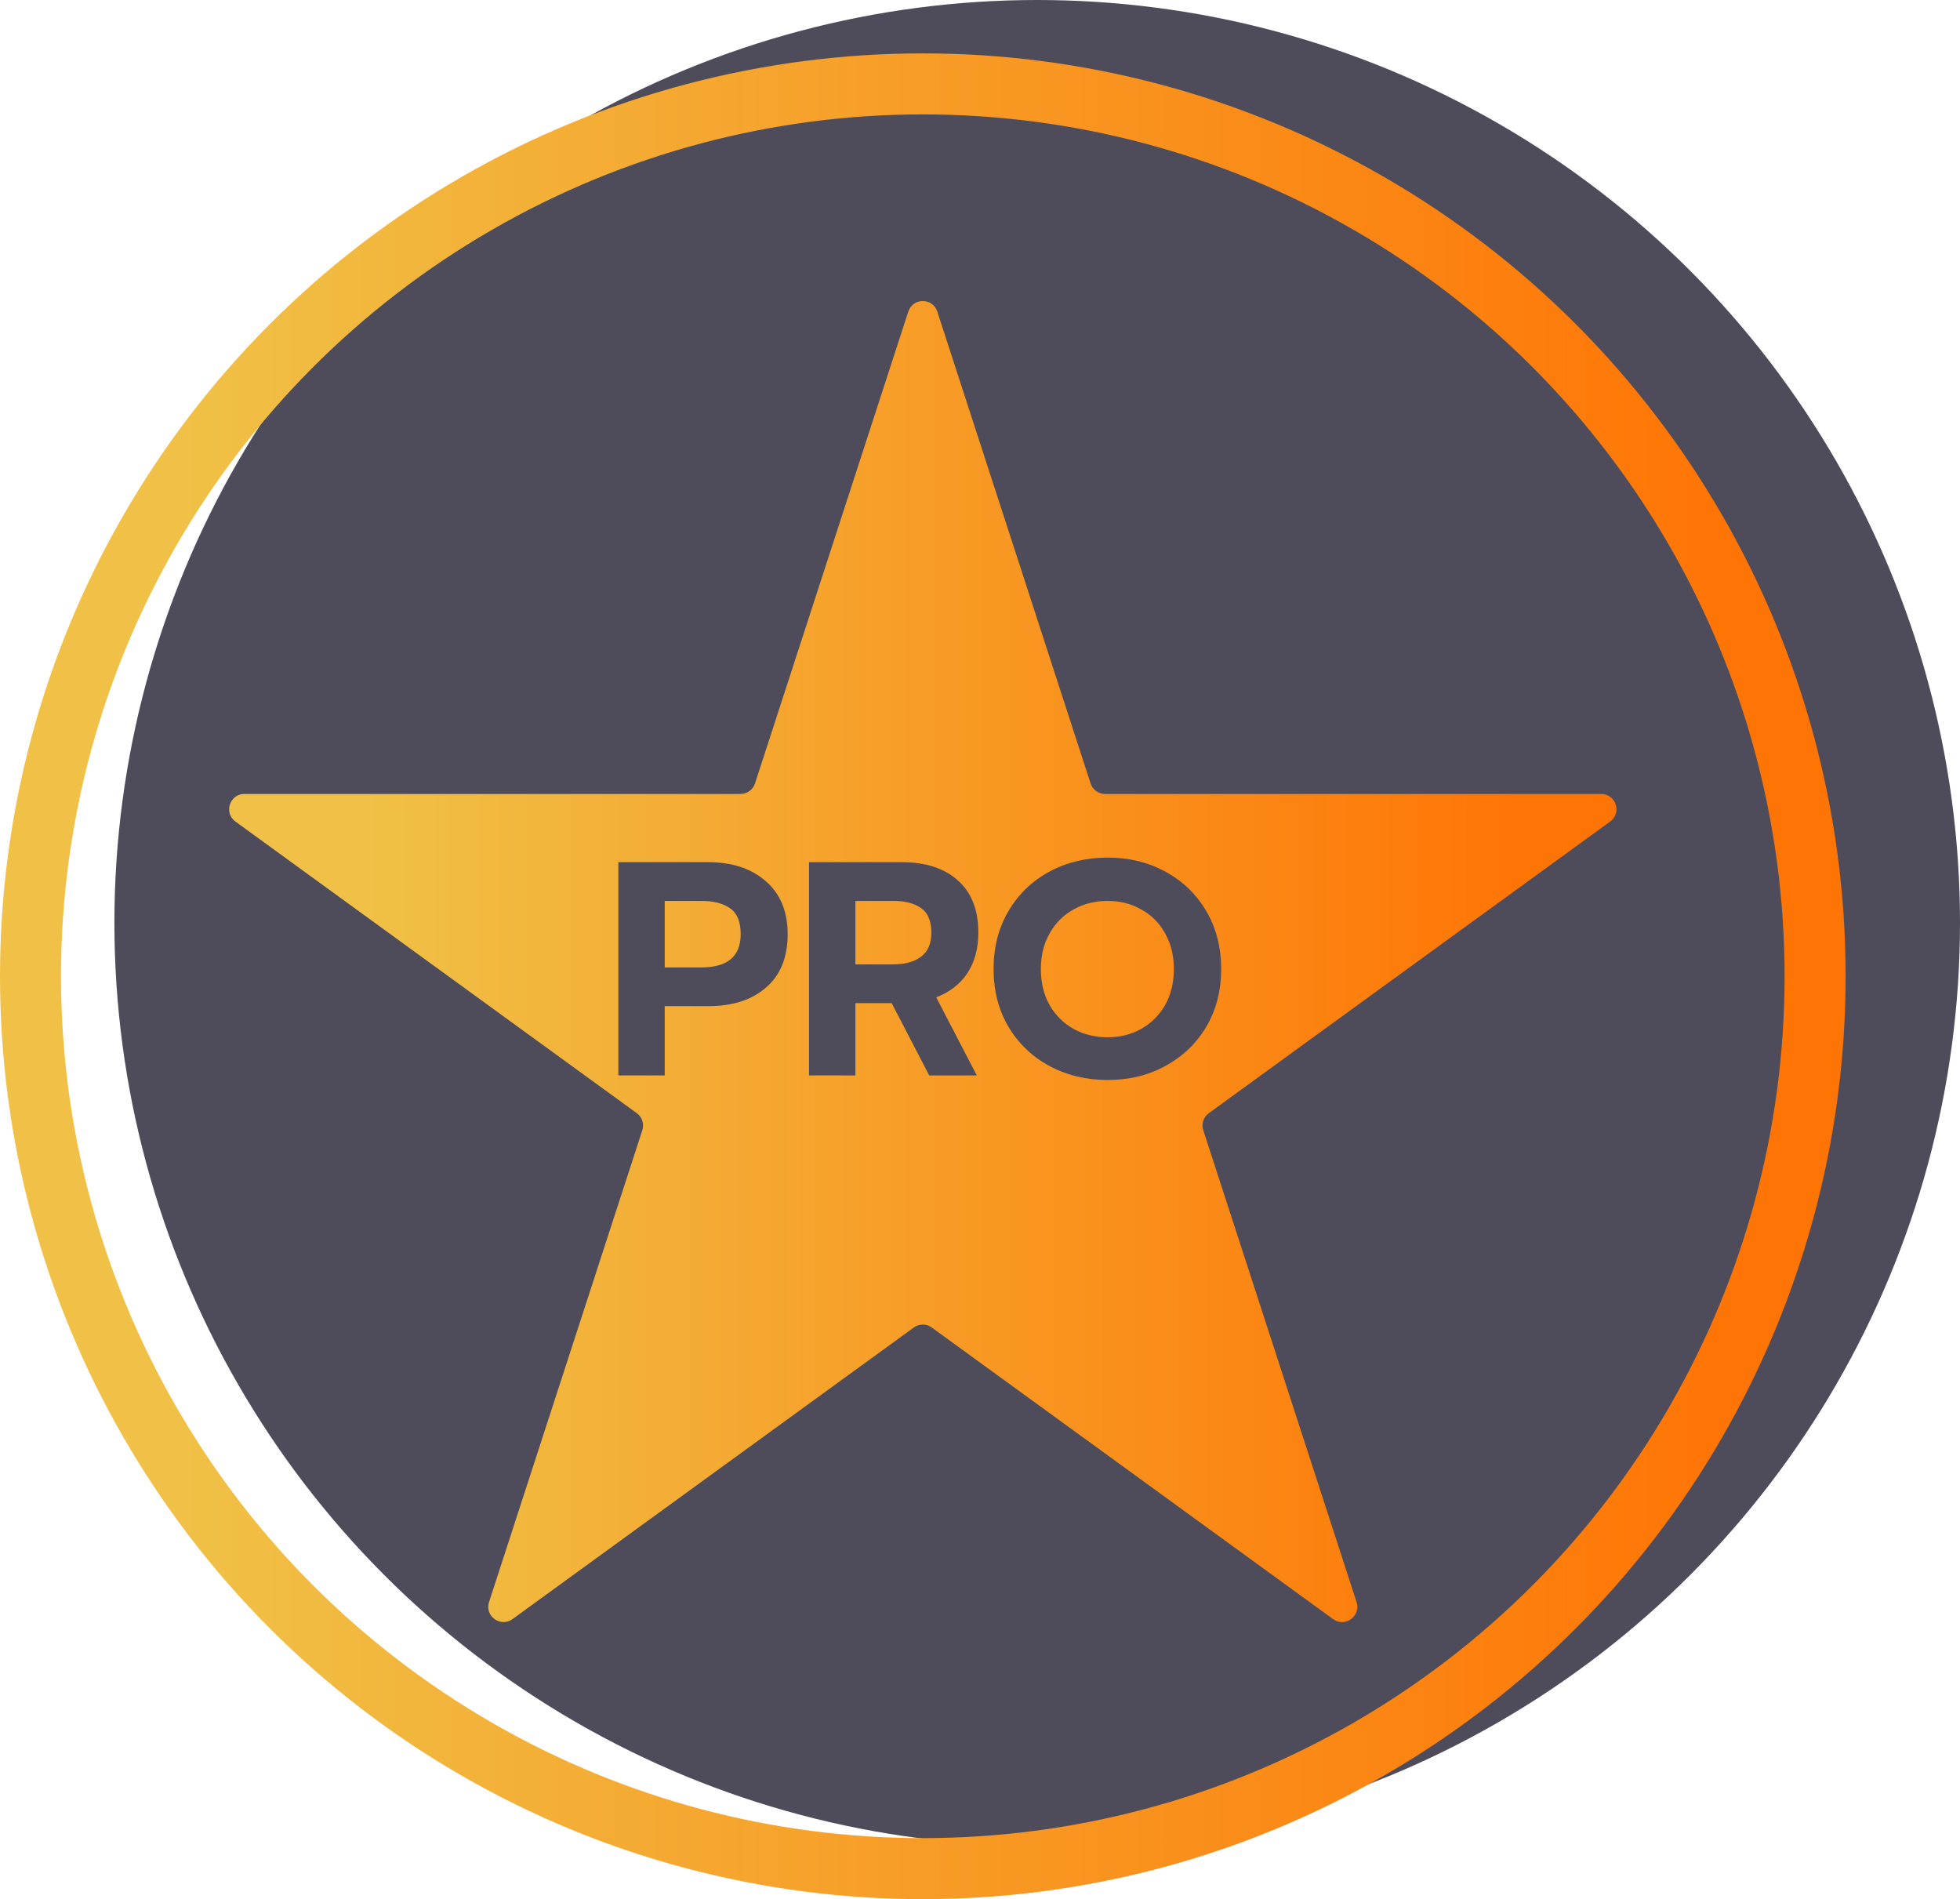 <svg width="257" height="249" viewBox="0 0 257 249" fill="none" xmlns="http://www.w3.org/2000/svg">
    <circle opacity="0.7" cx="136" cy="121" r="121" fill="#030115"/>
    <circle cx="121" cy="128" r="117" stroke="url(#paint0_linear)" stroke-width="8"/>
    <path fill-rule="evenodd" clip-rule="evenodd" d="M122.902 40.855C122.303 39.012 119.697 39.012 119.098 40.855L98.998 102.717C98.73 103.541 97.962 104.099 97.096 104.099H32.05C30.112 104.099 29.307 106.578 30.874 107.717L83.497 145.95C84.198 146.459 84.492 147.362 84.224 148.186L64.124 210.048C63.525 211.891 65.634 213.423 67.201 212.284L119.824 174.051C120.525 173.542 121.475 173.542 122.176 174.051L174.799 212.284C176.366 213.423 178.475 211.891 177.876 210.048L157.776 148.186C157.508 147.362 157.802 146.459 158.503 145.95L211.126 107.717C212.693 106.578 211.888 104.099 209.95 104.099H144.905C144.038 104.099 143.27 103.541 143.002 102.717L122.902 40.855ZM92.84 113.041H81.08V141.001H87.16V131.921H92.84C96.04 131.921 98.573 131.107 100.44 129.481C102.333 127.854 103.28 125.521 103.28 122.481C103.28 119.521 102.333 117.214 100.44 115.561C98.547 113.881 96.013 113.041 92.84 113.041ZM97.12 122.481C97.12 125.387 95.4 126.841 91.96 126.841H87.16V118.121H91.96C93.56 118.121 94.813 118.441 95.72 119.081C96.653 119.721 97.12 120.854 97.12 122.481ZM118.2 113.041H106.08V141.001H112.16V131.521H116.92L121.84 141.001H128.08L122.76 130.761C124.52 130.094 125.88 129.041 126.84 127.601C127.8 126.134 128.28 124.361 128.28 122.281C128.28 119.294 127.387 117.014 125.6 115.441C123.84 113.841 121.373 113.041 118.2 113.041ZM120.76 125.441C119.88 126.107 118.667 126.441 117.12 126.441H112.16V118.121H117.12C118.693 118.121 119.92 118.441 120.8 119.081C121.68 119.694 122.12 120.761 122.12 122.281C122.12 123.721 121.667 124.774 120.76 125.441ZM137.6 139.761C139.893 140.987 142.44 141.601 145.24 141.601C148.04 141.601 150.56 140.987 152.8 139.761C155.067 138.534 156.853 136.827 158.16 134.641C159.467 132.427 160.12 129.894 160.12 127.041C160.12 124.187 159.467 121.654 158.16 119.441C156.853 117.227 155.067 115.507 152.8 114.281C150.56 113.054 148.04 112.441 145.24 112.441C142.44 112.441 139.893 113.054 137.6 114.281C135.333 115.507 133.547 117.227 132.24 119.441C130.933 121.654 130.28 124.187 130.28 127.041C130.28 129.894 130.933 132.427 132.24 134.641C133.547 136.827 135.333 138.534 137.6 139.761ZM149.6 134.921C148.293 135.641 146.84 136.001 145.24 136.001C143.613 136.001 142.133 135.641 140.8 134.921C139.467 134.174 138.413 133.134 137.64 131.801C136.867 130.441 136.48 128.854 136.48 127.041C136.48 125.254 136.867 123.694 137.64 122.361C138.413 121.001 139.453 119.961 140.76 119.241C142.093 118.494 143.587 118.121 145.24 118.121C146.867 118.121 148.333 118.494 149.64 119.241C150.973 119.961 152.013 121.001 152.76 122.361C153.533 123.694 153.92 125.254 153.92 127.041C153.92 128.854 153.533 130.441 152.76 131.801C151.987 133.134 150.933 134.174 149.6 134.921Z" fill="url(#paint1_linear)"/>
    <defs>
        <linearGradient id="paint0_linear" x1="225.042" y1="128.021" x2="23.833" y2="128.021" gradientUnits="userSpaceOnUse">
            <stop stop-color="#FF7505"/>
            <stop offset="1" stop-color="#F0C146"/>
        </linearGradient>
        <linearGradient id="paint1_linear" x1="199.207" y1="126.089" x2="47.961" y2="126.089" gradientUnits="userSpaceOnUse">
            <stop stop-color="#FF7505"/>
            <stop offset="1" stop-color="#F0C146"/>
        </linearGradient>
    </defs>
</svg>
